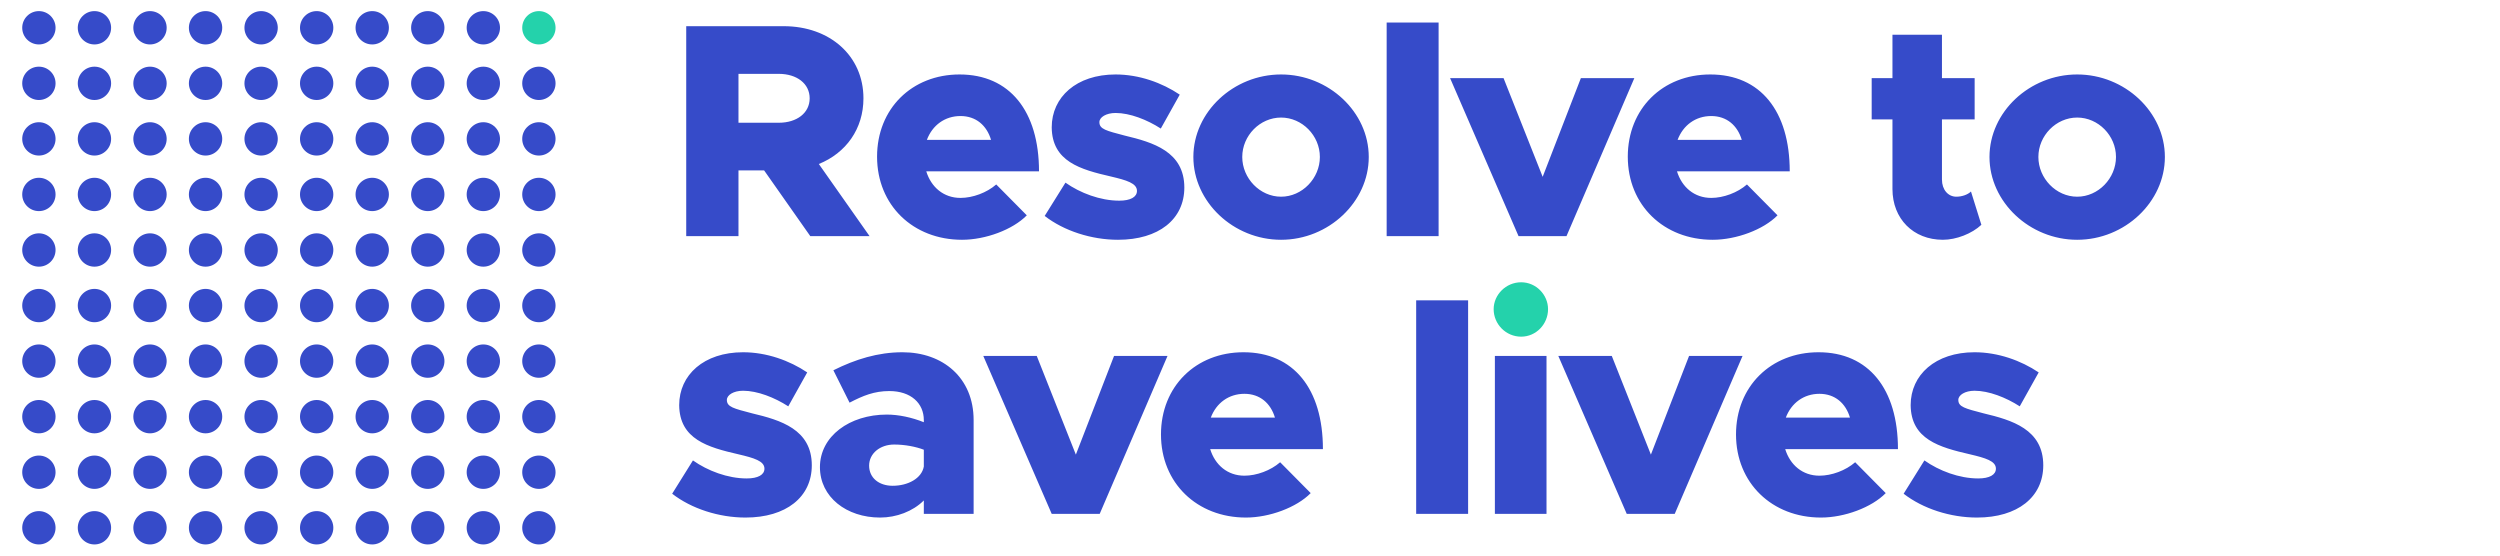 <?xml version="1.0" encoding="UTF-8"?>
<svg width="225px" height="50px" viewBox="0 0 225 50" version="1.1" xmlns="http://www.w3.org/2000/svg" xmlns:xlink="http://www.w3.org/1999/xlink">
    <!-- Generator: Sketch 52 (66869) - http://www.bohemiancoding.com/sketch -->
    <title>100 circles</title>
    <desc>Created with Sketch.</desc>
    <g id="100-circles" stroke="none" stroke-width="1" fill="none" fill-rule="evenodd">
        <circle id="Oval" fill="#364BC9" cx="3.5" cy="2.5" r="1.5"></circle>
        <circle id="Oval" fill="#364BC9" cx="8.5" cy="2.5" r="1.5"></circle>
        <circle id="Oval" fill="#364BC9" cx="13.5" cy="2.5" r="1.5"></circle>
        <circle id="Oval" fill="#364BC9" cx="18.5" cy="2.5" r="1.5"></circle>
        <circle id="Oval" fill="#364BC9" cx="23.5" cy="2.5" r="1.5"></circle>
        <circle id="Oval" fill="#364BC9" cx="28.5" cy="2.5" r="1.5"></circle>
        <circle id="Oval" fill="#364BC9" cx="33.5" cy="2.5" r="1.5"></circle>
        <circle id="Oval" fill="#364BC9" cx="38.5" cy="2.5" r="1.5"></circle>
        <circle id="Oval" fill="#364BC9" cx="43.5" cy="2.5" r="1.5"></circle>
        <circle id="Oval" fill="#24D2AB" cx="48.5" cy="2.5" r="1.5"></circle>
        <circle id="Oval" fill="#364BC9" cx="3.5" cy="7.5" r="1.5"></circle>
        <circle id="Oval" fill="#364BC9" cx="8.5" cy="7.5" r="1.5"></circle>
        <circle id="Oval" fill="#364BC9" cx="13.5" cy="7.5" r="1.5"></circle>
        <circle id="Oval" fill="#364BC9" cx="18.5" cy="7.5" r="1.5"></circle>
        <circle id="Oval" fill="#364BC9" cx="23.5" cy="7.5" r="1.5"></circle>
        <circle id="Oval" fill="#364BC9" cx="28.5" cy="7.5" r="1.5"></circle>
        <circle id="Oval" fill="#364BC9" cx="33.5" cy="7.5" r="1.5"></circle>
        <circle id="Oval" fill="#364BC9" cx="38.5" cy="7.5" r="1.5"></circle>
        <circle id="Oval" fill="#364BC9" cx="43.5" cy="7.5" r="1.5"></circle>
        <circle id="Oval" fill="#364BC9" cx="48.5" cy="7.5" r="1.5"></circle>
        <circle id="Oval" fill="#364BC9" cx="3.5" cy="12.5" r="1.5"></circle>
        <circle id="Oval" fill="#364BC9" cx="8.5" cy="12.5" r="1.5"></circle>
        <circle id="Oval" fill="#364BC9" cx="13.5" cy="12.5" r="1.5"></circle>
        <circle id="Oval" fill="#364BC9" cx="18.5" cy="12.5" r="1.5"></circle>
        <circle id="Oval" fill="#364BC9" cx="23.5" cy="12.5" r="1.5"></circle>
        <circle id="Oval" fill="#364BC9" cx="28.5" cy="12.5" r="1.5"></circle>
        <circle id="Oval" fill="#364BC9" cx="33.5" cy="12.5" r="1.5"></circle>
        <circle id="Oval" fill="#364BC9" cx="38.5" cy="12.5" r="1.5"></circle>
        <circle id="Oval" fill="#364BC9" cx="43.5" cy="12.5" r="1.5"></circle>
        <circle id="Oval" fill="#364BC9" cx="48.5" cy="12.5" r="1.5"></circle>
        <circle id="Oval" fill="#364BC9" cx="3.5" cy="17.5" r="1.5"></circle>
        <circle id="Oval" fill="#364BC9" cx="8.5" cy="17.5" r="1.5"></circle>
        <circle id="Oval" fill="#364BC9" cx="13.5" cy="17.5" r="1.5"></circle>
        <circle id="Oval" fill="#364BC9" cx="18.5" cy="17.5" r="1.5"></circle>
        <circle id="Oval" fill="#364BC9" cx="23.5" cy="17.5" r="1.5"></circle>
        <circle id="Oval" fill="#364BC9" cx="28.5" cy="17.5" r="1.5"></circle>
        <circle id="Oval" fill="#364BC9" cx="33.5" cy="17.5" r="1.5"></circle>
        <circle id="Oval" fill="#364BC9" cx="38.5" cy="17.5" r="1.5"></circle>
        <circle id="Oval" fill="#364BC9" cx="43.5" cy="17.5" r="1.5"></circle>
        <circle id="Oval" fill="#364BC9" cx="48.5" cy="17.5" r="1.5"></circle>
        <circle id="Oval" fill="#364BC9" cx="3.5" cy="22.5" r="1.5"></circle>
        <circle id="Oval" fill="#364BC9" cx="8.5" cy="22.5" r="1.5"></circle>
        <circle id="Oval" fill="#364BC9" cx="13.5" cy="22.5" r="1.5"></circle>
        <circle id="Oval" fill="#364BC9" cx="18.5" cy="22.5" r="1.5"></circle>
        <circle id="Oval" fill="#364BC9" cx="23.5" cy="22.5" r="1.5"></circle>
        <circle id="Oval" fill="#364BC9" cx="28.5" cy="22.5" r="1.5"></circle>
        <circle id="Oval" fill="#364BC9" cx="33.5" cy="22.5" r="1.5"></circle>
        <circle id="Oval" fill="#364BC9" cx="38.5" cy="22.5" r="1.5"></circle>
        <circle id="Oval" fill="#364BC9" cx="43.5" cy="22.5" r="1.5"></circle>
        <circle id="Oval" fill="#364BC9" cx="48.5" cy="22.5" r="1.5"></circle>
        <circle id="Oval" fill="#364BC9" cx="3.5" cy="27.5" r="1.5"></circle>
        <circle id="Oval" fill="#364BC9" cx="8.5" cy="27.5" r="1.5"></circle>
        <circle id="Oval" fill="#364BC9" cx="13.5" cy="27.5" r="1.5"></circle>
        <circle id="Oval" fill="#364BC9" cx="18.5" cy="27.5" r="1.5"></circle>
        <circle id="Oval" fill="#364BC9" cx="23.5" cy="27.5" r="1.5"></circle>
        <circle id="Oval" fill="#364BC9" cx="28.5" cy="27.5" r="1.5"></circle>
        <circle id="Oval" fill="#364BC9" cx="33.5" cy="27.5" r="1.5"></circle>
        <circle id="Oval" fill="#364BC9" cx="38.5" cy="27.5" r="1.5"></circle>
        <circle id="Oval" fill="#364BC9" cx="43.5" cy="27.5" r="1.5"></circle>
        <circle id="Oval" fill="#364BC9" cx="48.5" cy="27.5" r="1.5"></circle>
        <circle id="Oval" fill="#364BC9" cx="3.5" cy="32.5" r="1.5"></circle>
        <circle id="Oval" fill="#364BC9" cx="8.5" cy="32.5" r="1.5"></circle>
        <circle id="Oval" fill="#364BC9" cx="13.5" cy="32.5" r="1.5"></circle>
        <circle id="Oval" fill="#364BC9" cx="18.5" cy="32.5" r="1.5"></circle>
        <circle id="Oval" fill="#364BC9" cx="23.5" cy="32.5" r="1.5"></circle>
        <circle id="Oval" fill="#364BC9" cx="28.5" cy="32.5" r="1.5"></circle>
        <circle id="Oval" fill="#364BC9" cx="33.5" cy="32.5" r="1.5"></circle>
        <circle id="Oval" fill="#364BC9" cx="38.5" cy="32.5" r="1.5"></circle>
        <circle id="Oval" fill="#364BC9" cx="43.5" cy="32.5" r="1.5"></circle>
        <circle id="Oval" fill="#364BC9" cx="48.5" cy="32.5" r="1.5"></circle>
        <circle id="Oval" fill="#364BC9" cx="3.5" cy="37.5" r="1.5"></circle>
        <circle id="Oval" fill="#364BC9" cx="8.5" cy="37.5" r="1.5"></circle>
        <circle id="Oval" fill="#364BC9" cx="13.5" cy="37.5" r="1.5"></circle>
        <circle id="Oval" fill="#364BC9" cx="18.5" cy="37.5" r="1.5"></circle>
        <circle id="Oval" fill="#364BC9" cx="23.5" cy="37.5" r="1.5"></circle>
        <circle id="Oval" fill="#364BC9" cx="28.5" cy="37.5" r="1.5"></circle>
        <circle id="Oval" fill="#364BC9" cx="33.5" cy="37.5" r="1.5"></circle>
        <circle id="Oval" fill="#364BC9" cx="38.5" cy="37.5" r="1.5"></circle>
        <circle id="Oval" fill="#364BC9" cx="43.5" cy="37.5" r="1.5"></circle>
        <circle id="Oval" fill="#364BC9" cx="48.5" cy="37.5" r="1.5"></circle>
        <circle id="Oval" fill="#364BC9" cx="3.5" cy="42.5" r="1.5"></circle>
        <circle id="Oval" fill="#364BC9" cx="8.5" cy="42.5" r="1.5"></circle>
        <circle id="Oval" fill="#364BC9" cx="13.5" cy="42.5" r="1.5"></circle>
        <circle id="Oval" fill="#364BC9" cx="18.5" cy="42.5" r="1.5"></circle>
        <circle id="Oval" fill="#364BC9" cx="23.5" cy="42.5" r="1.5"></circle>
        <circle id="Oval" fill="#364BC9" cx="28.5" cy="42.5" r="1.5"></circle>
        <circle id="Oval" fill="#364BC9" cx="33.5" cy="42.5" r="1.5"></circle>
        <circle id="Oval" fill="#364BC9" cx="38.5" cy="42.5" r="1.5"></circle>
        <circle id="Oval" fill="#364BC9" cx="43.5" cy="42.5" r="1.5"></circle>
        <circle id="Oval" fill="#364BC9" cx="48.5" cy="42.5" r="1.5"></circle>
        <circle id="Oval" fill="#364BC9" cx="3.5" cy="47.5" r="1.5"></circle>
        <circle id="Oval" fill="#364BC9" cx="8.5" cy="47.5" r="1.5"></circle>
        <circle id="Oval" fill="#364BC9" cx="13.5" cy="47.5" r="1.5"></circle>
        <circle id="Oval" fill="#364BC9" cx="18.5" cy="47.5" r="1.5"></circle>
        <circle id="Oval" fill="#364BC9" cx="23.5" cy="47.5" r="1.5"></circle>
        <circle id="Oval" fill="#364BC9" cx="28.5" cy="47.5" r="1.5"></circle>
        <circle id="Oval" fill="#364BC9" cx="33.5" cy="47.5" r="1.5"></circle>
        <circle id="Oval" fill="#364BC9" cx="38.5" cy="47.5" r="1.5"></circle>
        <circle id="Oval" fill="#364BC9" cx="43.5" cy="47.5" r="1.5"></circle>
        <circle id="Oval" fill="#364BC9" cx="48.5" cy="47.5" r="1.5"></circle>
        <path d="M78.26,21.25 L72.925,21.25 L68.772,15.338 L66.463,15.338 L66.463,21.25 L61.76,21.25 L61.76,2.357 L70.532,2.357 C74.685,2.357 77.71,5.025 77.71,8.848 C77.71,11.598 76.142,13.77 73.695,14.76 L78.26,21.25 Z M66.463,6.647 L66.463,11.047 L70.093,11.047 C71.715,11.047 72.87,10.168 72.87,8.848 C72.87,7.527 71.715,6.647 70.093,6.647 L66.463,6.647 Z M86.444,17.812 C87.544,17.812 88.809,17.345 89.661,16.602 L92.411,19.38 C91.146,20.672 88.699,21.58 86.581,21.58 C82.181,21.58 78.936,18.473 78.936,14.1 C78.936,9.783 82.071,6.702 86.361,6.702 C90.871,6.702 93.511,10.002 93.511,15.42 L83.364,15.42 C83.804,16.85 84.931,17.812 86.444,17.812 Z M86.444,10.443 C85.041,10.443 83.914,11.268 83.419,12.588 L89.194,12.588 C88.809,11.295 87.846,10.443 86.444,10.443 Z M100.622,21.58 C98.23,21.58 95.755,20.782 94.022,19.435 L95.892,16.438 C97.212,17.372 99.027,18.06 100.732,18.06 C101.75,18.06 102.327,17.73 102.327,17.18 C102.327,16.492 101.392,16.218 99.99,15.887 C97.24,15.255 94.682,14.54 94.655,11.46 C94.655,8.738 96.882,6.702 100.402,6.702 C102.52,6.702 104.582,7.445 106.177,8.518 L104.472,11.57 C103.235,10.773 101.695,10.168 100.402,10.168 C99.55,10.168 98.945,10.553 98.945,10.992 C98.945,11.625 99.55,11.762 101.227,12.203 C103.757,12.807 106.59,13.633 106.59,16.878 C106.59,19.738 104.28,21.58 100.622,21.58 Z M115.296,21.58 C111.006,21.58 107.403,18.17 107.403,14.127 C107.403,10.085 111.006,6.702 115.296,6.702 C119.586,6.702 123.188,10.085 123.188,14.127 C123.188,18.17 119.586,21.58 115.296,21.58 Z M115.296,17.703 C117.193,17.703 118.788,16.052 118.788,14.127 C118.788,12.203 117.193,10.58 115.296,10.58 C113.398,10.58 111.803,12.203 111.803,14.127 C111.803,16.052 113.398,17.703 115.296,17.703 Z M124.799,21.25 L124.799,2.027 L129.474,2.027 L129.474,21.25 L124.799,21.25 Z M136.668,21.25 L130.508,7.032 L135.32,7.032 L138.84,15.915 L142.278,7.032 L147.09,7.032 L140.985,21.25 L136.668,21.25 Z M154.009,17.812 C155.109,17.812 156.374,17.345 157.226,16.602 L159.976,19.38 C158.711,20.672 156.264,21.58 154.146,21.58 C149.746,21.58 146.501,18.473 146.501,14.1 C146.501,9.783 149.636,6.702 153.926,6.702 C158.436,6.702 161.076,10.002 161.076,15.42 L150.929,15.42 C151.369,16.85 152.496,17.812 154.009,17.812 Z M154.009,10.443 C152.606,10.443 151.479,11.268 150.984,12.588 L156.759,12.588 C156.374,11.295 155.411,10.443 154.009,10.443 Z M177.388,17.235 L178.323,20.233 C177.471,21.03 176.068,21.58 174.858,21.58 C172.191,21.58 170.321,19.683 170.321,17.015 L170.321,10.745 L168.451,10.745 L168.451,7.032 L170.321,7.032 L170.321,3.127 L174.776,3.127 L174.776,7.032 L177.718,7.032 L177.718,10.745 L174.776,10.745 L174.776,16.163 C174.776,17.07 175.326,17.703 176.068,17.703 C176.591,17.703 177.113,17.51 177.388,17.235 Z M186.947,21.58 C182.657,21.58 179.054,18.17 179.054,14.127 C179.054,10.085 182.657,6.702 186.947,6.702 C191.237,6.702 194.839,10.085 194.839,14.127 C194.839,18.17 191.237,21.58 186.947,21.58 Z M186.947,17.703 C188.844,17.703 190.439,16.052 190.439,14.127 C190.439,12.203 188.844,10.58 186.947,10.58 C185.049,10.58 183.454,12.203 183.454,14.127 C183.454,16.052 185.049,17.703 186.947,17.703 Z M67.095,46.58 C64.703,46.58 62.227,45.782 60.495,44.435 L62.365,41.438 C63.685,42.373 65.5,43.06 67.205,43.06 C68.222,43.06 68.8,42.73 68.8,42.18 C68.8,41.492 67.865,41.218 66.463,40.888 C63.712,40.255 61.155,39.54 61.127,36.46 C61.127,33.737 63.355,31.703 66.875,31.703 C68.993,31.703 71.055,32.445 72.65,33.517 L70.945,36.57 C69.707,35.773 68.168,35.167 66.875,35.167 C66.022,35.167 65.418,35.553 65.418,35.992 C65.418,36.625 66.022,36.763 67.7,37.203 C70.23,37.807 73.062,38.633 73.062,41.877 C73.062,44.737 70.752,46.58 67.095,46.58 Z M81.219,31.703 C84.876,31.703 87.626,34.013 87.626,37.807 L87.626,46.25 L83.144,46.25 L83.144,45.04 C82.154,46.03 80.669,46.58 79.211,46.58 C76.186,46.58 73.794,44.737 73.794,42.042 C73.794,39.265 76.461,37.312 79.816,37.312 C80.861,37.312 82.044,37.56 83.144,38 L83.144,37.807 C83.144,36.295 81.989,35.195 80.036,35.195 C78.689,35.195 77.671,35.608 76.461,36.24 L75.004,33.325 C76.984,32.335 79.019,31.703 81.219,31.703 Z M80.339,43.72 C81.714,43.72 82.951,43.06 83.144,41.987 L83.144,40.475 C82.429,40.2 81.439,40.008 80.476,40.008 C79.211,40.008 78.221,40.805 78.221,41.905 C78.221,43.005 79.101,43.72 80.339,43.72 Z M94.655,46.25 L88.495,32.032 L93.307,32.032 L96.827,40.915 L100.265,32.032 L105.077,32.032 L98.972,46.25 L94.655,46.25 Z M111.996,42.812 C113.096,42.812 114.361,42.345 115.213,41.602 L117.963,44.38 C116.698,45.672 114.251,46.58 112.133,46.58 C107.733,46.58 104.488,43.472 104.488,39.1 C104.488,34.782 107.623,31.703 111.913,31.703 C116.423,31.703 119.063,35.002 119.063,40.42 L108.916,40.42 C109.356,41.85 110.483,42.812 111.996,42.812 Z M111.996,35.443 C110.593,35.443 109.466,36.267 108.971,37.587 L114.746,37.587 C114.361,36.295 113.398,35.443 111.996,35.443 Z M127.455,46.25 L127.455,27.027 L132.13,27.027 L132.13,46.25 L127.455,46.25 Z M134.539,46.25 L134.539,32.032 L139.186,32.032 L139.186,46.25 L134.539,46.25 Z M146.407,46.25 L140.247,32.032 L145.06,32.032 L148.58,40.915 L152.017,32.032 L156.83,32.032 L150.725,46.25 L146.407,46.25 Z M163.748,42.812 C164.848,42.812 166.113,42.345 166.966,41.602 L169.716,44.38 C168.451,45.672 166.003,46.58 163.886,46.58 C159.486,46.58 156.241,43.472 156.241,39.1 C156.241,34.782 159.376,31.703 163.666,31.703 C168.176,31.703 170.816,35.002 170.816,40.42 L160.668,40.42 C161.108,41.85 162.236,42.812 163.748,42.812 Z M163.748,35.443 C162.346,35.443 161.218,36.267 160.723,37.587 L166.498,37.587 C166.113,36.295 165.151,35.443 163.748,35.443 Z M177.927,46.58 C175.534,46.58 173.059,45.782 171.327,44.435 L173.197,41.438 C174.517,42.373 176.332,43.06 178.037,43.06 C179.054,43.06 179.632,42.73 179.632,42.18 C179.632,41.492 178.697,41.218 177.294,40.888 C174.544,40.255 171.987,39.54 171.959,36.46 C171.959,33.737 174.187,31.703 177.707,31.703 C179.824,31.703 181.887,32.445 183.482,33.517 L181.777,36.57 C180.539,35.773 178.999,35.167 177.707,35.167 C176.854,35.167 176.249,35.553 176.249,35.992 C176.249,36.625 176.854,36.763 178.532,37.203 C181.062,37.807 183.894,38.633 183.894,41.877 C183.894,44.737 181.584,46.58 177.927,46.58 Z" id="Resolve-to-save-live" fill="#364BC9"></path>
        <path d="M136.904,30.3 C135.529,30.3 134.429,29.172 134.429,27.825 C134.429,26.532 135.529,25.405 136.904,25.405 C138.251,25.405 139.324,26.532 139.324,27.825 C139.324,29.172 138.251,30.3 136.904,30.3 Z" id="Path" fill="#24D2AB"></path>
    </g>
</svg>